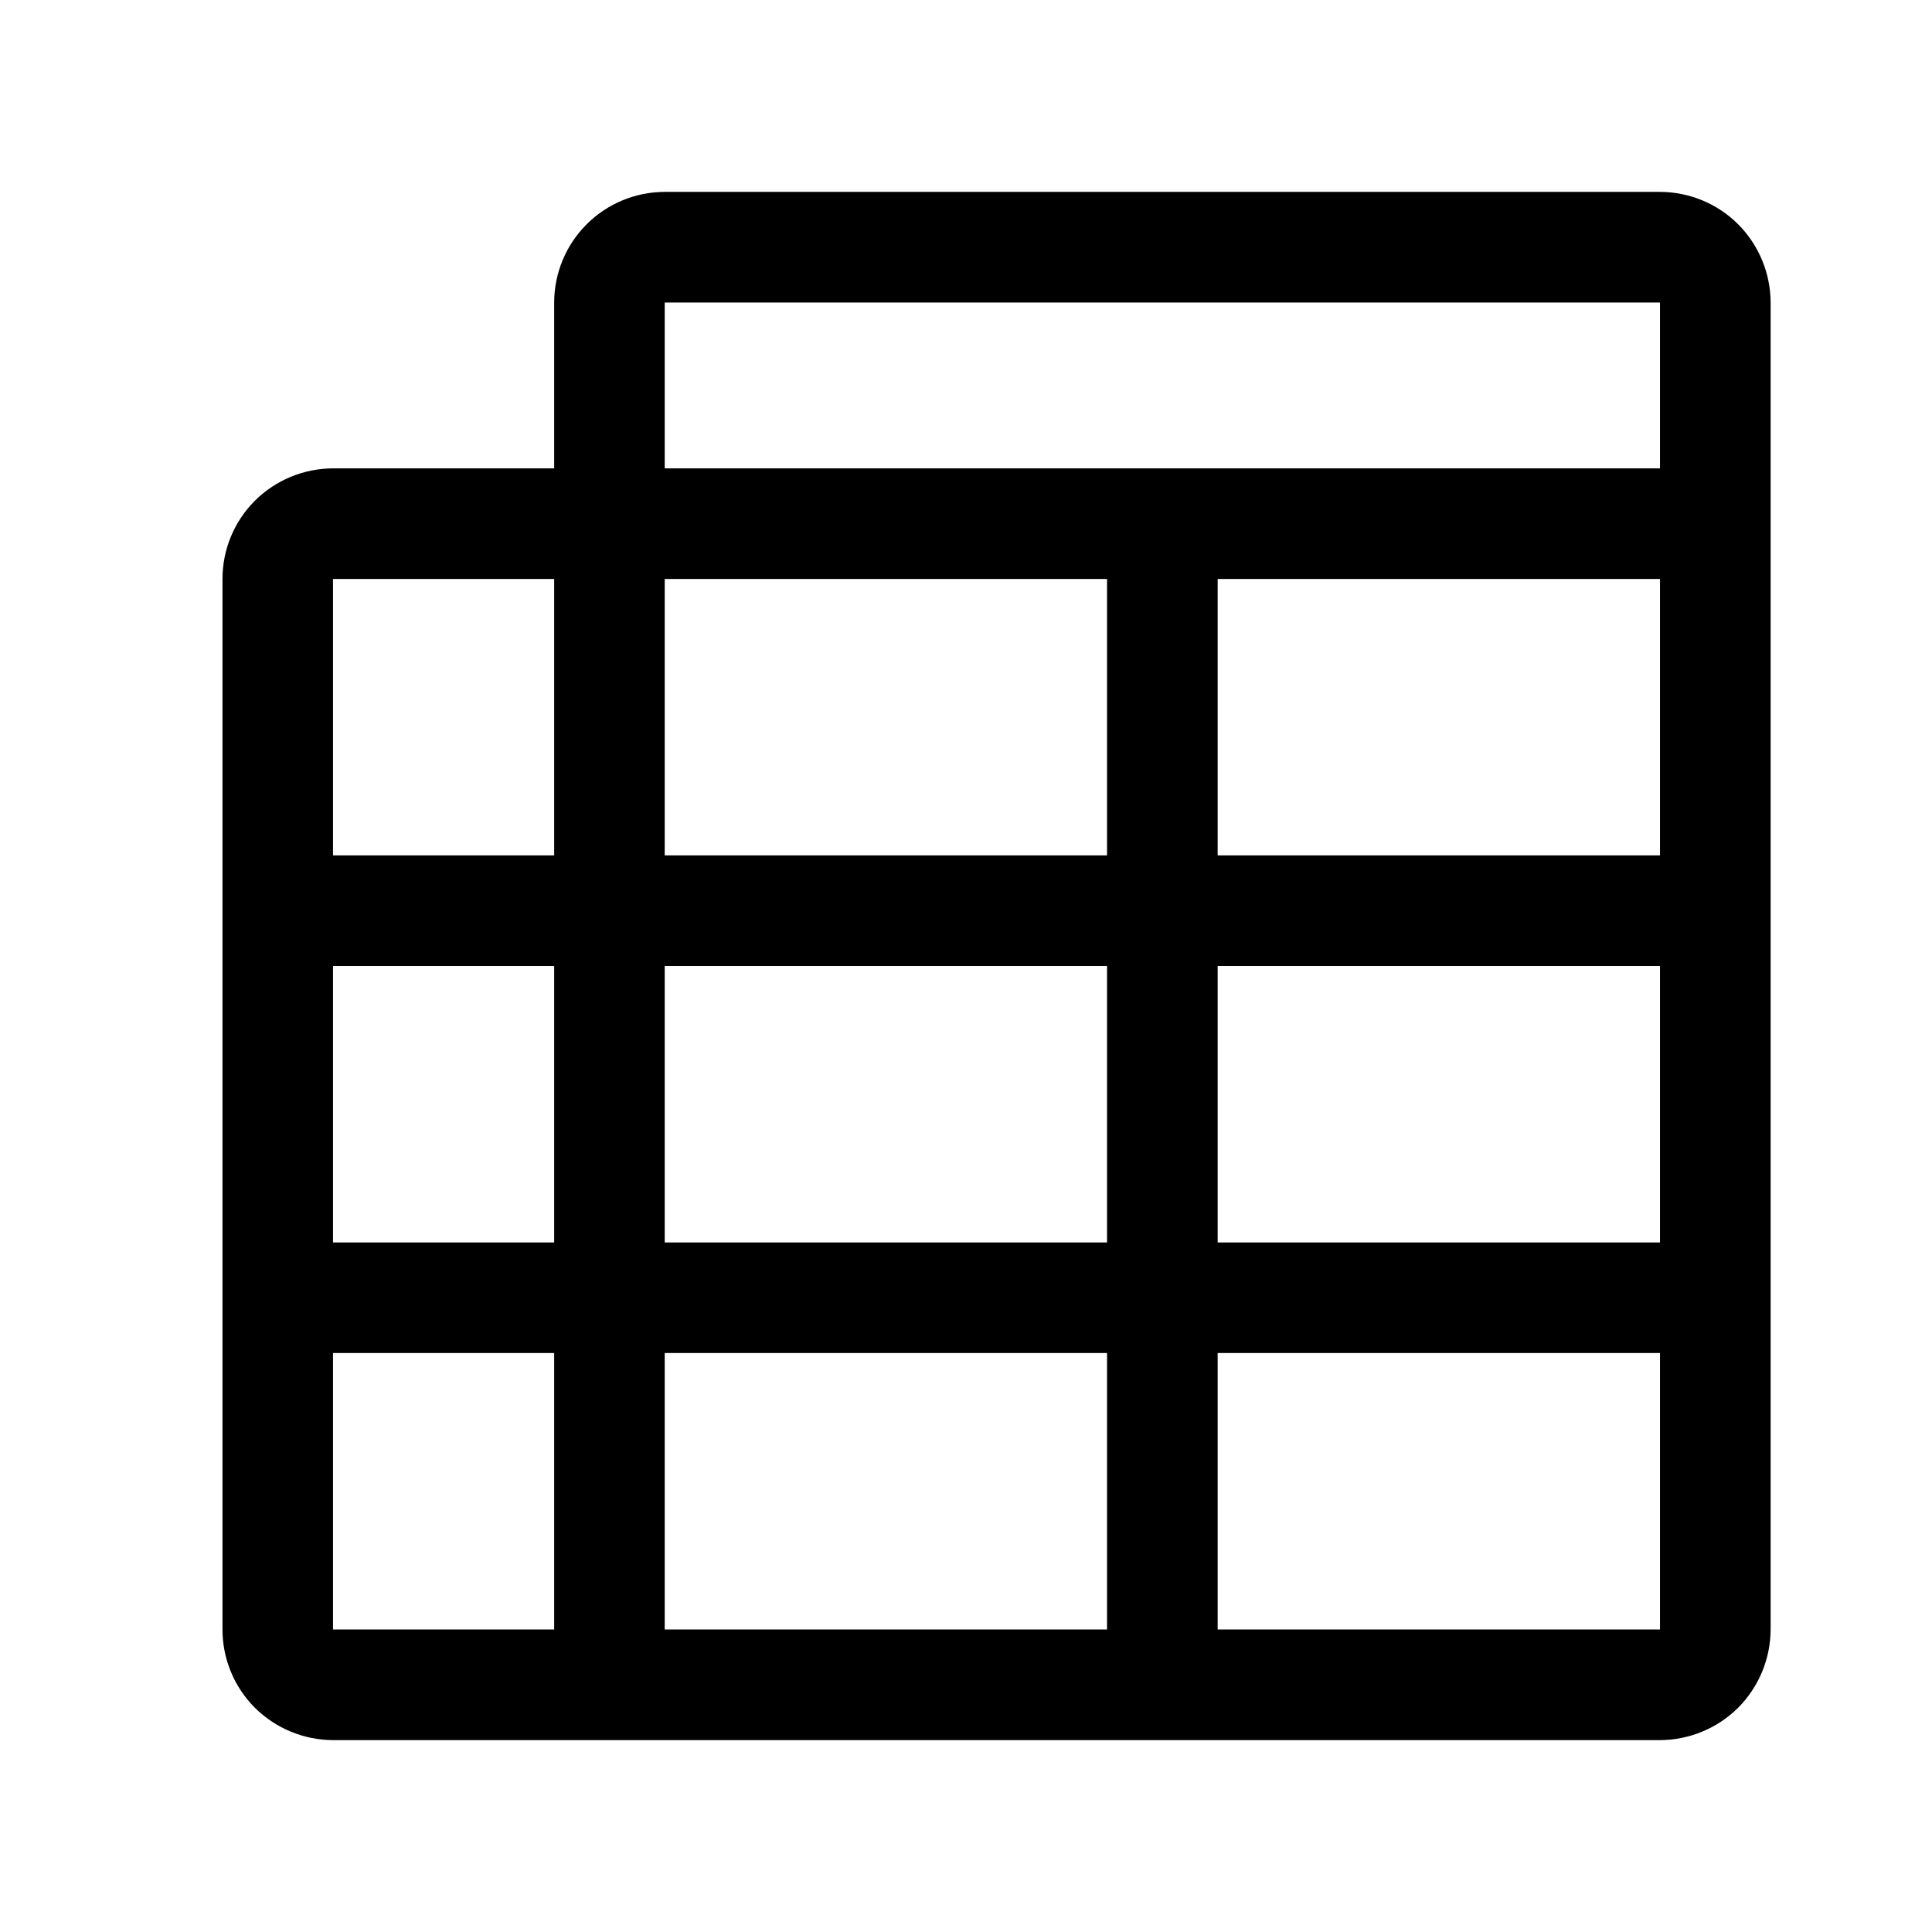 <svg class="" xmlns="http://www.w3.org/2000/svg" xmlns:xlink="http://www.w3.org/1999/xlink" aria-hidden="true" fill="currentColor" focusable="false" role="img" width="1em" height="1em" preserveAspectRatio="xMidYMid meet" viewBox="0 0 18 19">
  <path d="M15.825 1.887H6.037C5.749 1.888 5.473 2.002 5.269 2.206C5.065 2.41 4.95 2.687 4.95 2.975V4.606H2.775C2.487 4.607 2.21 4.721 2.006 4.925C1.802 5.129 1.688 5.405 1.688 5.694V16.025C1.688 16.313 1.802 16.59 2.006 16.794C2.21 16.997 2.487 17.112 2.775 17.113H15.825C16.113 17.112 16.39 16.997 16.594 16.794C16.797 16.59 16.912 16.313 16.913 16.025V2.975C16.912 2.687 16.797 2.41 16.594 2.206C16.39 2.002 16.113 1.888 15.825 1.887ZM6.037 2.975H15.825V4.606H6.037V2.975ZM15.825 8.412H11.475V5.694H15.825V8.412ZM6.037 12.219V9.5H10.387V12.219H6.037ZM10.387 13.306V16.025H6.037V13.306H10.387ZM4.95 12.219H2.775V9.5H4.95V12.219ZM10.387 5.694V8.412H6.037V5.694H10.387ZM11.475 9.5H15.825V12.219H11.475V9.5ZM4.95 5.694V8.412H2.775V5.694H4.95ZM2.775 13.306H4.95V16.025H2.775V13.306ZM11.475 16.025V13.306H15.825V16.025H11.475Z"></path>
</svg>
